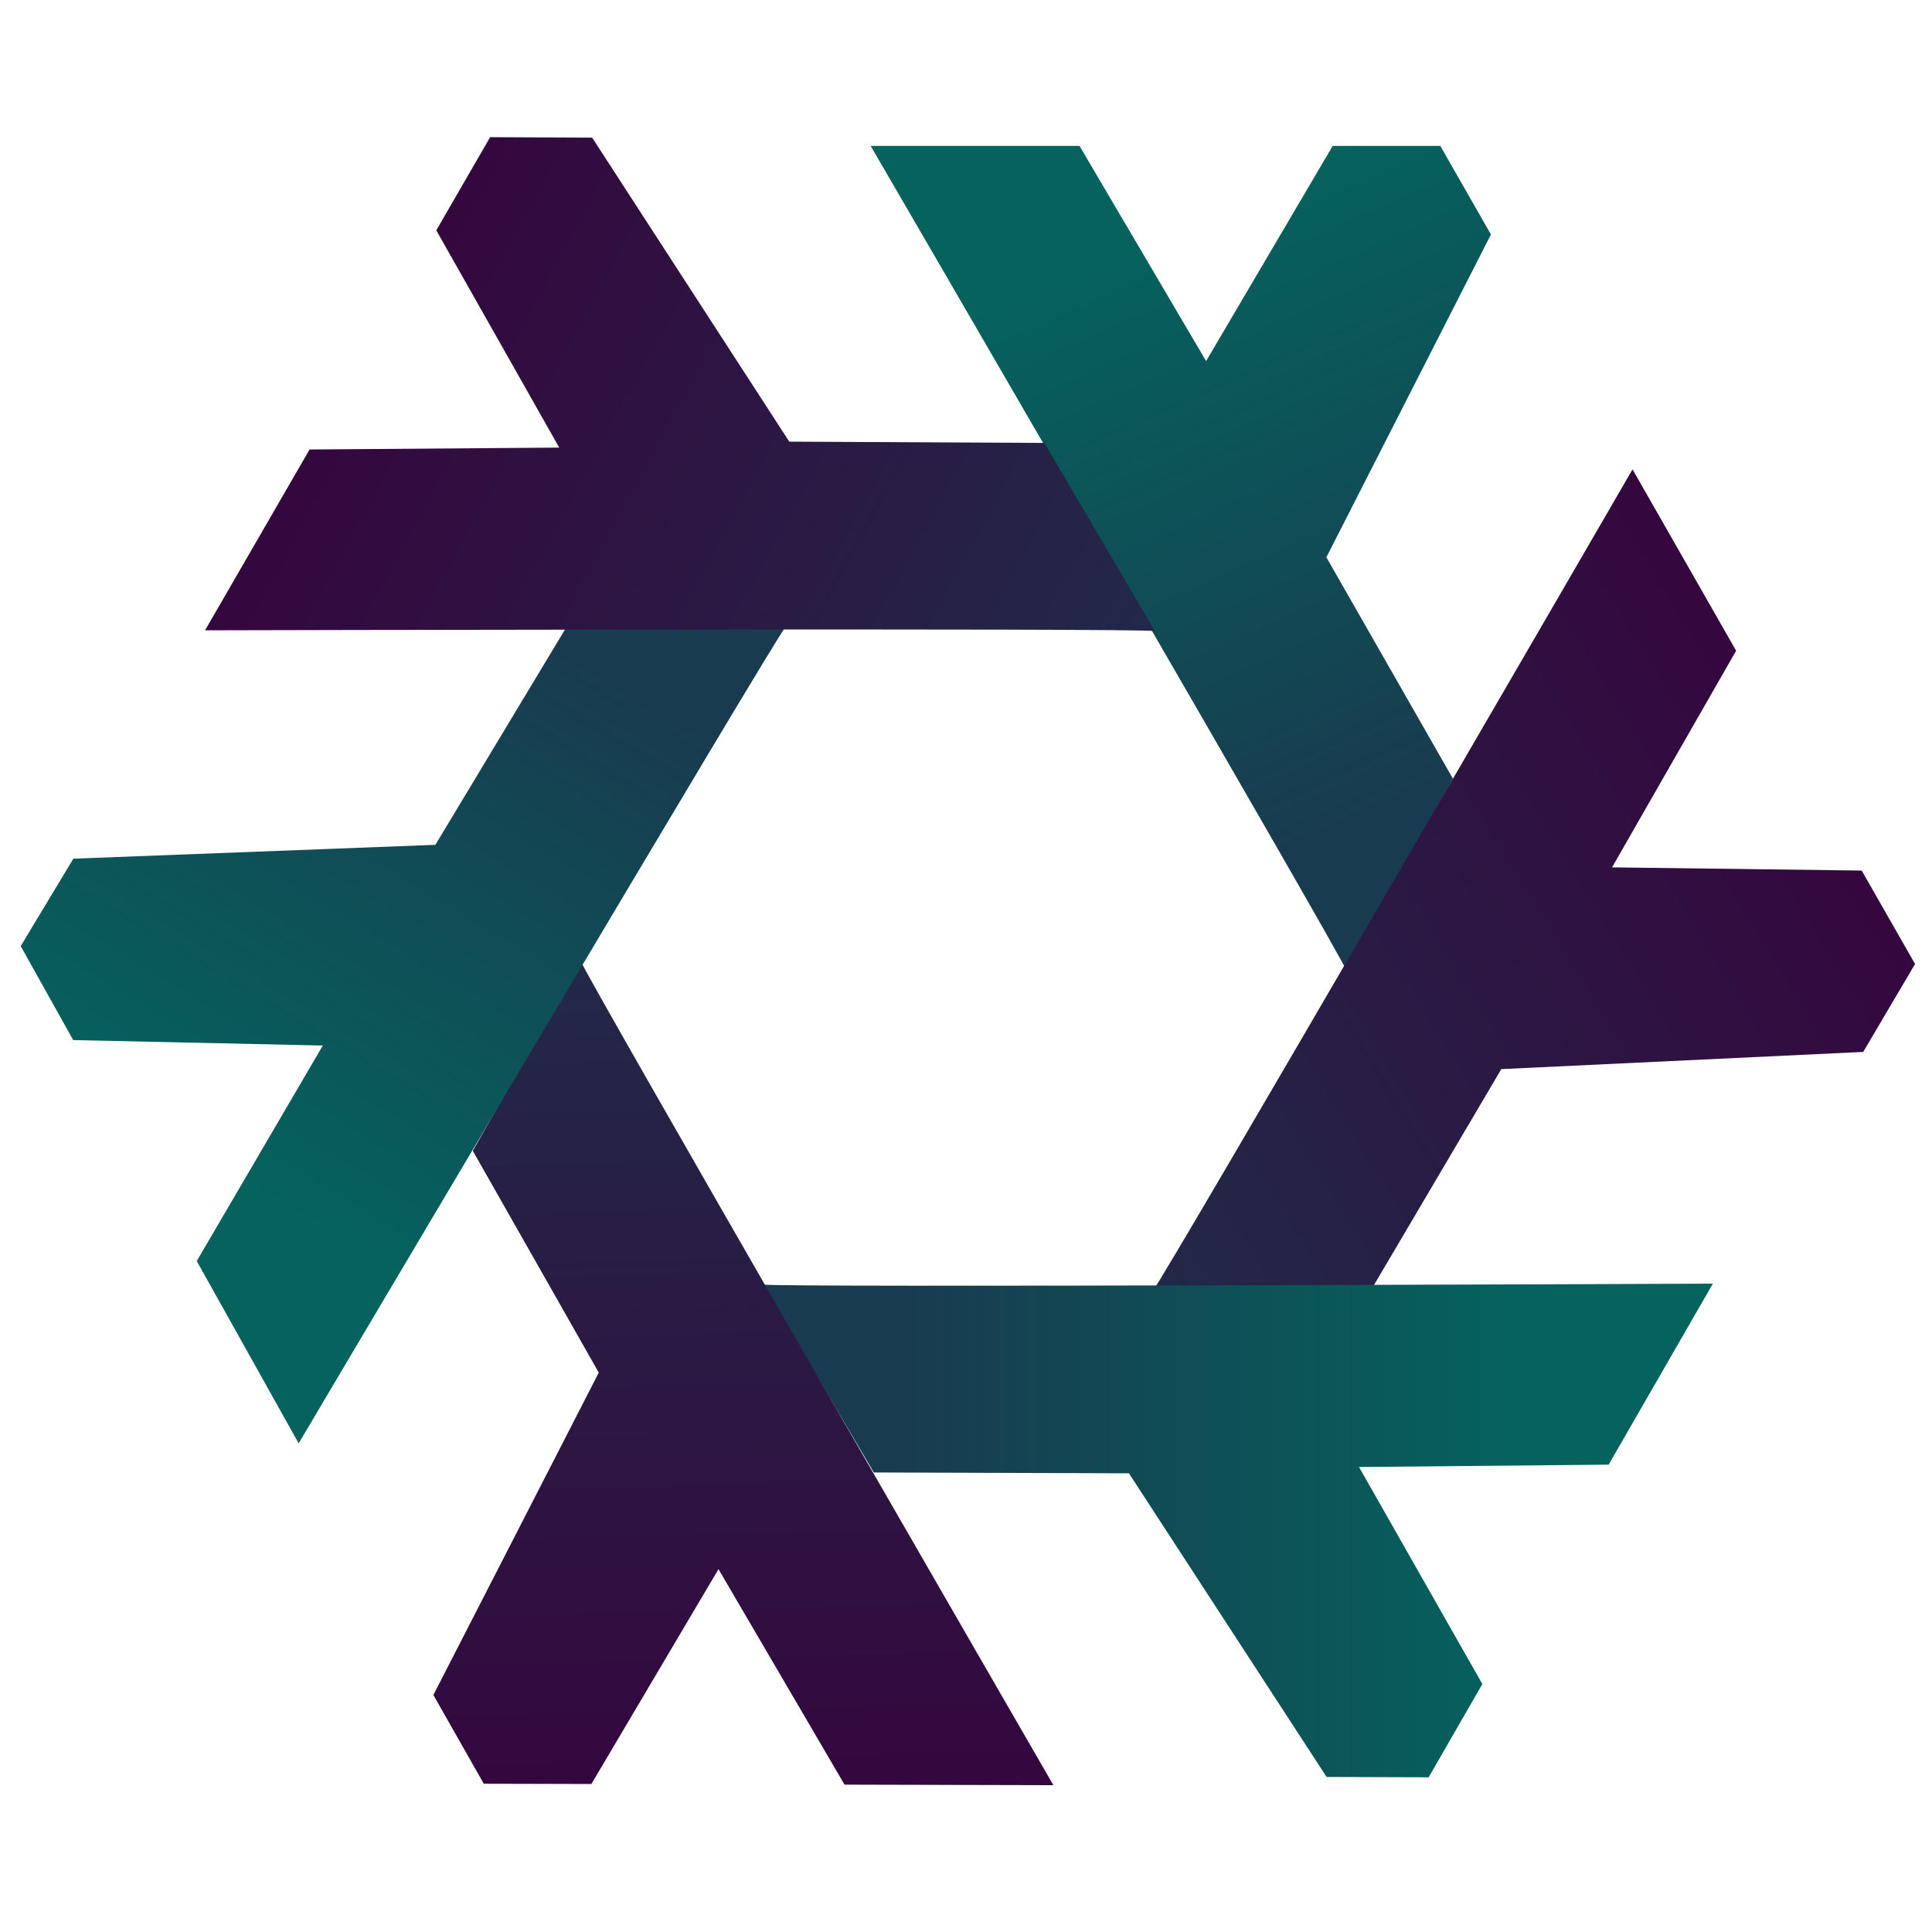 <svg xmlns="http://www.w3.org/2000/svg" viewBox="0 0 512 512" xml:space="preserve">
  <style>
    .sc10{stop-color:#05625d}.sc11{stop-color:#193b4f}.sc20{stop-color:#37023d}.sc21{stop-color:#222848}
  </style>
  <linearGradient id="a" gradientUnits="userSpaceOnUse" x1="315.593" y1="56.386" x2="382.668" y2="207.038">
    <stop offset="0" class="sc10"/>
    <stop offset="1" class="sc11"/>
  </linearGradient>
  <path d="M356.53 256.7c0-1.68-125.8-218.04-125.8-218.04h55.35l33.55 57.03 33.55-57.03h28.51l13.42 23.48-43.61 85.54 33.55 58.7z" style="fill:url(#a)"/>
  <linearGradient id="b" gradientUnits="userSpaceOnUse" x1="149.534" y1="214.376" x2="370.946" y2="334.146" gradientTransform="rotate(120.24 337.631 297.384)">
    <stop offset="0" class="sc20"/>
    <stop offset="1" class="sc21"/>
  </linearGradient>
  <path d="M305.69 341.77c1.46-.83 126.95-217.38 126.95-217.38l27.45 48.06-32.88 57.41 66.16.85 14.14 24.76-13.74 23.3-95.91 4.56-34.34 58.24z" style="fill:url(#b)"/>
  <linearGradient id="c" gradientUnits="userSpaceOnUse" x1="297.415" y1="44.519" x2="380.142" y2="188.22" gradientTransform="rotate(119.929 245.805 255.57)">
    <stop offset="0" class="sc10"/>
    <stop offset="1" class="sc11"/>
  </linearGradient>
  <path d="M202.2 340.41c1.45.84 251.73-.23 251.73-.23l-27.62 47.97-66.16.62 32.69 57.52L378.61 471l-27.05-.09-52.38-80.47-67.61-.22z" style="fill:url(#c)"/>
  <linearGradient id="d" gradientUnits="userSpaceOnUse" x1="81.563" y1="127.999" x2="302.975" y2="247.769" gradientTransform="rotate(-119.883 250.147 284.728)">
    <stop offset="0" class="sc20"/>
    <stop offset="1" class="sc21"/>
  </linearGradient>
  <path d="M153.93 254.72c0 1.68 125.23 218.37 125.23 218.37l-55.35-.14-33.4-57.11-33.69 56.94-28.51-.07-13.36-23.52 43.83-85.43-33.39-58.79z" style="fill:url(#d)"/>
  <linearGradient id="e" gradientUnits="userSpaceOnUse" x1="296.663" y1="166.128" x2="379.39" y2="309.829" gradientTransform="rotate(-119.208 213.678 308.225)">
    <stop offset="0" class="sc10"/>
    <stop offset="1" class="sc11"/>
  </linearGradient>
  <path d="M208.09 166.3c-1.46.82-128.94 216.2-128.94 216.2l-27.01-48.31 33.41-57.11-66.15-1.45-13.91-24.9 13.95-23.17 95.94-3.67 34.87-57.93z" style="fill:url(#e)"/>
  <linearGradient id="f" gradientUnits="userSpaceOnUse" x1="63.565" y1="79.002" x2="284.977" y2="198.773">
    <stop offset="0" class="sc20"/>
    <stop offset="1" class="sc21"/>
  </linearGradient>
  <path d="M306.07 167.25c-1.45-.84-251.73-.21-251.73-.21l27.7-47.92 66.16-.5-32.58-57.58 14.27-24.69 27.04.13 52.23 80.56 67.61.34z" style="fill:url(#f)"/>
</svg>
